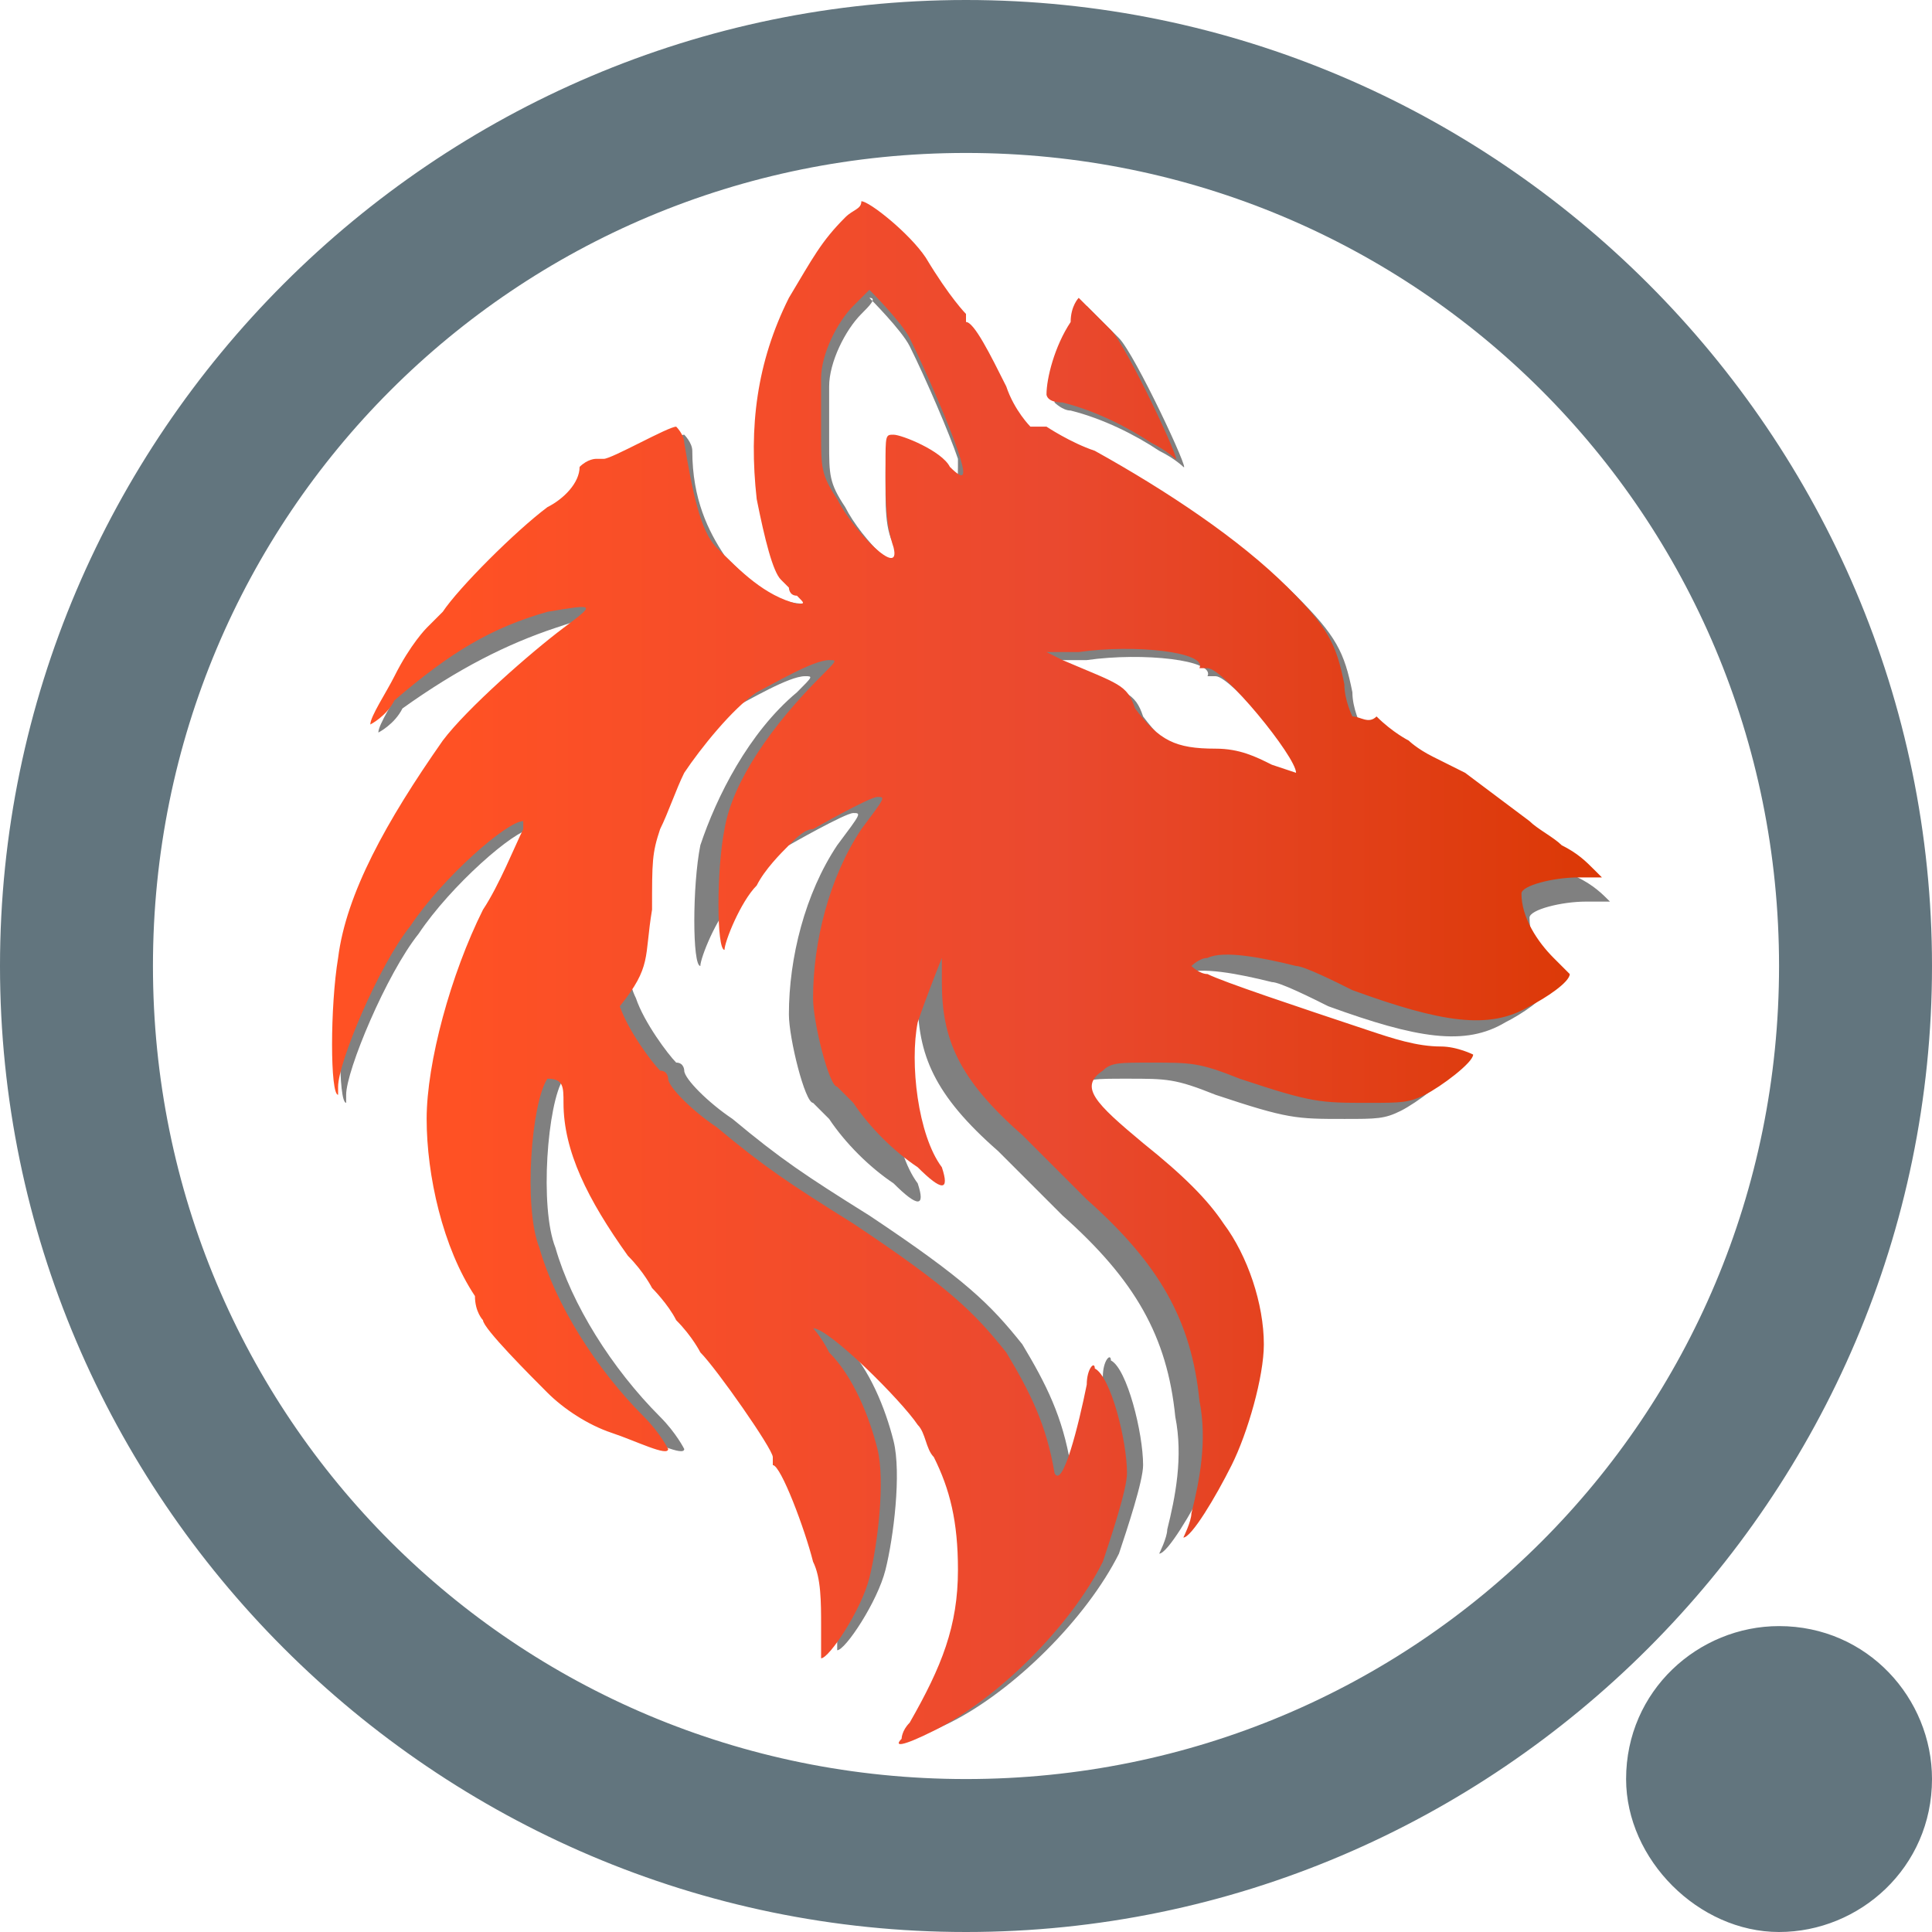 <?xml version="1.0" encoding="utf-8"?>
<!-- Generator: Adobe Illustrator 24.3.0, SVG Export Plug-In . SVG Version: 6.00 Build 0)  -->
<svg version="1.1" id="Layer_1" xmlns="http://www.w3.org/2000/svg" xmlns:xlink="http://www.w3.org/1999/xlink" x="0px" y="0px"
	 viewBox="0 0 24 24" style="enable-background:new 0 0 24 24;" xml:space="preserve">
<style type="text/css">
	.st0{fill-rule:evenodd;clip-rule:evenodd;fill:#62757E;}
	.st1{fill-rule:evenodd;clip-rule:evenodd;fill:#808080;}
	.st2{fill-rule:evenodd;clip-rule:evenodd;fill:url(#SVGID_1_);}
</style>
<path class="st0" d="M22.1,12c0,5.6-4.5,10.1-10.1,10.1C6.4,22.1,1.9,17.6,1.9,12C1.9,6.4,6.4,1.9,12,1.9c0,0,0,0,0,0
	C17.6,1.9,22.1,6.4,22.1,12C22.1,12,22.1,12,22.1,12 M24,12c0,6.6-5.4,12-12,12S0,18.6,0,12S5.4,0,12,0S24,5.4,24,12 M22.1,24
	c1,0,1.9-0.8,1.9-1.9c0-1-0.8-1.9-1.9-1.9c-1,0-1.9,0.8-1.9,1.9c0,0,0,0,0,0C20.2,23.1,21.1,24,22.1,24L22.1,24"/>
<g>
	<path class="st1" d="M10.6,2.8c-0.3,0.3-0.4,0.5-0.6,0.9C9.5,4.6,9.3,5.4,9.5,6.2c0.1,0.5,0.2,0.9,0.3,1c0,0,0.1,0.1,0.1,0.1
		c0,0,0,0.1,0.1,0.1c0.1,0.1,0.1,0.1,0,0.1C9.6,7.5,9.3,7.2,9,6.9C8.8,6.6,8.6,6.2,8.6,5.6c0-0.1-0.1-0.2-0.1-0.2
		c-0.1,0-0.8,0.4-0.9,0.4c0,0,0,0-0.1,0c0,0-0.1,0-0.2,0.1C7.3,6.1,7.1,6.2,6.9,6.4c-0.4,0.3-1.1,1-1.3,1.3C5.5,7.7,5.5,7.8,5.4,7.9
		c0,0-0.2,0.2-0.4,0.6C4.9,8.7,4.7,9,4.7,9.1c0,0,0.2-0.1,0.3-0.3C5.7,8.3,6.3,8,6.9,7.8c0.6-0.2,0.6-0.2,0.2,0.1
		C6.7,8.2,5.9,9,5.6,9.3c-0.7,1-1.2,1.9-1.3,2.7c-0.1,0.6-0.1,1.7,0,1.7c0,0,0,0,0-0.1c0-0.3,0.5-1.5,0.9-2c0.4-0.6,1.2-1.3,1.4-1.3
		c0,0,0,0,0,0.1c-0.1,0.1-0.4,0.6-0.5,0.9c-0.4,0.8-0.7,1.9-0.7,2.6c0,0.7,0.2,1.6,0.6,2.2c0.1,0.1,0.2,0.3,0.2,0.3
		c0,0.1,0.6,0.7,0.8,0.9c0.2,0.2,0.5,0.4,0.8,0.5c0.3,0.1,0.7,0.3,0.7,0.2c0,0-0.1-0.2-0.3-0.4c-0.6-0.6-1.1-1.4-1.3-2.1
		c-0.2-0.5-0.1-1.8,0.1-2.1c0.1-0.1,0.1,0,0.1,0.2c0,0.6,0.3,1.2,0.8,1.9C8.1,15.8,8.2,16,8.2,16c0,0,0.2,0.2,0.3,0.4
		c0.2,0.2,0.3,0.4,0.3,0.4C9,16.9,9.8,17.9,9.8,18c0,0,0,0.1,0,0.1c0.1,0,0.4,0.8,0.5,1.2c0.1,0.2,0.1,0.5,0.1,0.8
		c0,0.2,0,0.4,0,0.4c0.1,0,0.5-0.6,0.6-1c0.1-0.4,0.2-1.2,0.1-1.6c-0.1-0.4-0.3-0.9-0.6-1.2c-0.1-0.2-0.2-0.3-0.2-0.3
		c0.2,0,1.1,0.9,1.3,1.2c0.1,0.1,0.1,0.3,0.2,0.4c0.2,0.4,0.3,0.8,0.3,1.4c0,0.7-0.2,1.2-0.6,1.9c-0.1,0.1-0.1,0.2-0.1,0.2
		c-0.1,0.1,0,0.1,0.4-0.1c0.8-0.4,1.7-1.3,2.1-2.1c0.1-0.3,0.3-0.9,0.3-1.1c0-0.4-0.2-1.2-0.4-1.3c0-0.1-0.1,0-0.1,0.2
		c-0.1,0.5-0.3,1.3-0.4,1.1c-0.1-0.6-0.3-1-0.6-1.5c-0.4-0.5-0.7-0.8-1.9-1.6c-0.8-0.5-1.1-0.7-1.7-1.2c-0.3-0.2-0.6-0.5-0.6-0.6
		c0,0,0-0.1-0.1-0.1c-0.1-0.1-0.4-0.5-0.5-0.8c-0.1-0.2-0.1-0.4-0.1-0.9c0-0.6,0-0.7,0.1-1c0.1-0.2,0.2-0.5,0.3-0.7
		c0.2-0.3,0.6-0.8,0.9-1c0.2-0.1,0.7-0.4,0.9-0.4c0.1,0,0.1,0-0.1,0.2c-0.6,0.5-1,1.3-1.2,1.9c-0.1,0.5-0.1,1.5,0,1.5c0,0,0,0,0,0
		c0-0.1,0.2-0.6,0.4-0.8c0.1-0.2,0.3-0.4,0.4-0.5c0.1-0.1,0.2-0.2,0.3-0.2c0,0,0.7-0.4,0.8-0.4c0.1,0,0.1,0-0.2,0.4
		c-0.4,0.6-0.6,1.4-0.6,2.1c0,0.3,0.2,1.1,0.3,1.1c0,0,0.1,0.1,0.2,0.2c0.2,0.3,0.5,0.6,0.8,0.8c0.3,0.3,0.4,0.3,0.3,0
		c-0.3-0.4-0.4-1.3-0.3-1.8c0.1-0.3,0.3-0.8,0.3-0.8c0,0,0,0.1,0,0.3c0,0.7,0.2,1.2,1,1.9c0.3,0.3,0.7,0.7,0.8,0.8
		c0.9,0.8,1.3,1.5,1.4,2.5c0.1,0.5,0,1-0.1,1.4c0,0.1-0.1,0.3-0.1,0.3c0.1,0,0.4-0.5,0.6-0.9c0.2-0.4,0.4-1.1,0.4-1.5
		c0-0.5-0.2-1.1-0.5-1.5c-0.2-0.3-0.5-0.6-1-1c-0.6-0.5-0.8-0.7-0.5-0.9c0.1-0.1,0.2-0.1,0.6-0.1c0.5,0,0.6,0,1.1,0.2
		c0.9,0.3,1,0.3,1.6,0.3c0.4,0,0.5,0,0.7-0.1c0.2-0.1,0.6-0.4,0.6-0.5c0,0-0.2-0.1-0.4-0.1c-0.3,0-0.6-0.1-0.9-0.2
		c-0.9-0.3-1.8-0.6-2-0.7c-0.1,0-0.2-0.1-0.2-0.1c0,0,0.1-0.1,0.2-0.1c0.2-0.1,0.7,0,1.1,0.1c0.1,0,0.5,0.2,0.7,0.3
		c1.1,0.4,1.7,0.5,2.2,0.2c0.2-0.1,0.5-0.3,0.5-0.4c0,0-0.1-0.1-0.2-0.2C19.2,12,19,11.7,19,11.4c0-0.1,0.4-0.2,0.7-0.2l0.3,0
		L20,11.2c-0.1-0.1-0.2-0.2-0.4-0.3c-0.1-0.1-0.3-0.2-0.4-0.3c-0.4-0.3-0.8-0.6-0.8-0.6c0,0-0.2-0.1-0.4-0.2
		c-0.2-0.1-0.3-0.2-0.3-0.2c0,0-0.2-0.1-0.4-0.3C17.1,9.1,16.9,9,16.9,9c0,0-0.1-0.2-0.1-0.4c-0.1-0.5-0.2-0.7-0.7-1.2
		c-0.6-0.6-1.5-1.2-2.4-1.7c-0.3-0.2-0.6-0.3-0.7-0.3c0,0-0.1,0-0.2,0c0,0-0.2-0.2-0.3-0.5c-0.2-0.4-0.4-0.8-0.5-0.8c0,0,0,0,0-0.1
		c0,0-0.2-0.2-0.5-0.7c-0.2-0.3-0.7-0.7-0.8-0.7C10.8,2.7,10.7,2.7,10.6,2.8 M10.7,3.9c-0.2,0.2-0.4,0.6-0.4,0.9c0,0.2,0,0.5,0,0.7
		c0,0.4,0,0.5,0.2,0.8c0.2,0.4,0.8,1,0.7,0.6C11,6.7,11,6.4,11,6c0-0.4,0-0.4,0.1-0.4c0.1,0,0.6,0.2,0.7,0.4c0.1,0.1,0.1,0,0.1-0.3
		c-0.1-0.3-0.4-1-0.6-1.4c-0.1-0.2-0.5-0.6-0.5-0.6C10.9,3.7,10.8,3.8,10.7,3.9 M13.4,4.1c-0.1,0.3-0.3,0.7-0.3,0.9
		c0,0,0.1,0.1,0.2,0.1c0.4,0.1,0.8,0.3,1.1,0.5c0.2,0.1,0.3,0.2,0.3,0.2c0.1,0.1-0.6-1.4-0.8-1.6c0,0-0.1-0.1-0.1-0.1
		c0,0-0.3-0.3-0.3-0.3C13.5,3.8,13.4,3.9,13.4,4.1 M13.5,8.2l-0.4,0l0.2,0.1c0.7,0.3,0.8,0.3,0.9,0.6c0.3,0.4,0.5,0.5,1,0.5
		c0.3,0,0.5,0.1,0.7,0.2c0.3,0.1,0.3,0.1,0.3,0.1c0-0.2-0.9-1.3-1.1-1.3c0,0-0.1,0-0.1,0C15.1,8.2,14.2,8.1,13.5,8.2"/>
	<linearGradient id="SVGID_1_" gradientUnits="userSpaceOnUse" x1="4.114" y1="12.026" x2="20.012" y2="12.026">
		<stop  offset="9.772402e-02" style="stop-color:#FF5124"/>
		<stop  offset="0.563" style="stop-color:#EA492F"/>
		<stop  offset="1" style="stop-color:#DB3805"/>
	</linearGradient>
	<path class="st2" d="M10.5,2.7C10.2,3,10.1,3.2,9.8,3.7C9.4,4.5,9.3,5.3,9.4,6.2c0.1,0.5,0.2,0.9,0.3,1c0,0,0.1,0.1,0.1,0.1
		c0,0,0,0.1,0.1,0.1c0.1,0.1,0.1,0.1,0,0.1C9.5,7.4,9.2,7.1,8.9,6.8C8.7,6.6,8.6,6.1,8.5,5.5c0-0.1-0.1-0.2-0.1-0.2
		c-0.1,0-0.8,0.4-0.9,0.4c0,0,0,0-0.1,0c0,0-0.1,0-0.2,0.1C7.2,6,7,6.2,6.8,6.3c-0.4,0.3-1.1,1-1.3,1.3C5.4,7.7,5.4,7.7,5.3,7.8
		c0,0-0.2,0.2-0.4,0.6C4.8,8.6,4.6,8.9,4.6,9c0,0,0.2-0.1,0.3-0.3c0.7-0.6,1.2-0.9,1.9-1.1C7.4,7.5,7.4,7.5,7,7.8
		c-0.4,0.3-1.2,1-1.5,1.4c-0.7,1-1.2,1.9-1.3,2.7c-0.1,0.6-0.1,1.7,0,1.7c0,0,0,0,0-0.1c0-0.3,0.5-1.5,0.9-2
		c0.4-0.6,1.2-1.3,1.4-1.3c0,0,0,0,0,0.1C6.4,10.5,6.2,11,6,11.3c-0.4,0.8-0.7,1.9-0.7,2.6c0,0.7,0.2,1.6,0.6,2.2
		C5.9,16.3,6,16.4,6,16.4c0,0.1,0.6,0.7,0.8,0.9c0.2,0.2,0.5,0.4,0.8,0.5c0.3,0.1,0.7,0.3,0.7,0.2c0,0-0.1-0.2-0.3-0.4
		c-0.6-0.6-1.1-1.4-1.3-2.1c-0.2-0.5-0.1-1.8,0.1-2.1C7,13.4,7,13.5,7,13.7c0,0.6,0.3,1.2,0.8,1.9c0.2,0.2,0.3,0.4,0.3,0.4
		c0,0,0.2,0.2,0.3,0.4c0.2,0.2,0.3,0.4,0.3,0.4c0.2,0.2,0.9,1.2,0.9,1.3c0,0,0,0.1,0,0.1c0.1,0,0.4,0.8,0.5,1.2
		c0.1,0.2,0.1,0.5,0.1,0.8c0,0.2,0,0.4,0,0.4c0.1,0,0.5-0.6,0.6-1c0.1-0.4,0.2-1.2,0.1-1.6c-0.1-0.4-0.3-0.9-0.6-1.2
		c-0.1-0.2-0.2-0.3-0.2-0.3c0.2,0,1.1,0.9,1.3,1.2c0.1,0.1,0.1,0.3,0.2,0.4c0.2,0.4,0.3,0.8,0.3,1.4c0,0.7-0.2,1.2-0.6,1.9
		c-0.1,0.1-0.1,0.2-0.1,0.2c-0.1,0.1,0,0.1,0.4-0.1c0.8-0.4,1.7-1.3,2.1-2.1c0.1-0.3,0.3-0.9,0.3-1.1c0-0.4-0.2-1.2-0.4-1.3
		c0-0.1-0.1,0-0.1,0.2c-0.1,0.5-0.3,1.3-0.4,1.1c-0.1-0.6-0.3-1-0.6-1.5c-0.4-0.5-0.7-0.8-1.9-1.6c-0.8-0.5-1.1-0.7-1.7-1.2
		c-0.3-0.2-0.6-0.5-0.6-0.6c0,0,0-0.1-0.1-0.1c-0.1-0.1-0.4-0.5-0.5-0.8C8.1,12,8,11.9,8.1,11.3c0-0.6,0-0.7,0.1-1
		c0.1-0.2,0.2-0.5,0.3-0.7c0.2-0.3,0.6-0.8,0.9-1c0.2-0.1,0.7-0.4,0.9-0.4c0.1,0,0.1,0-0.1,0.2C9.6,9,9.1,9.7,9,10.3
		c-0.1,0.5-0.1,1.5,0,1.5c0,0,0,0,0,0c0-0.1,0.2-0.6,0.4-0.8c0.1-0.2,0.3-0.4,0.4-0.5c0.1-0.1,0.2-0.2,0.3-0.2c0,0,0.7-0.4,0.8-0.4
		c0.1,0,0.1,0-0.2,0.4c-0.4,0.6-0.6,1.4-0.6,2.1c0,0.3,0.2,1.1,0.3,1.1c0,0,0.1,0.1,0.2,0.2c0.2,0.3,0.5,0.6,0.8,0.8
		c0.3,0.3,0.4,0.3,0.3,0c-0.3-0.4-0.4-1.3-0.3-1.8c0.1-0.3,0.3-0.8,0.3-0.8c0,0,0,0.1,0,0.3c0,0.7,0.2,1.2,1,1.9
		c0.3,0.3,0.7,0.7,0.8,0.8c0.9,0.8,1.3,1.5,1.4,2.5c0.1,0.5,0,1-0.1,1.4c0,0.1-0.1,0.3-0.1,0.3c0.1,0,0.4-0.5,0.6-0.9
		c0.2-0.4,0.4-1.1,0.4-1.5c0-0.5-0.2-1.1-0.5-1.5c-0.2-0.3-0.5-0.6-1-1c-0.6-0.5-0.8-0.7-0.5-0.9c0.1-0.1,0.2-0.1,0.6-0.1
		c0.5,0,0.6,0,1.1,0.2c0.9,0.3,1,0.3,1.6,0.3c0.4,0,0.5,0,0.7-0.1c0.2-0.1,0.6-0.4,0.6-0.5c0,0-0.2-0.1-0.4-0.1
		c-0.3,0-0.6-0.1-0.9-0.2c-0.9-0.3-1.8-0.6-2-0.7c-0.1,0-0.2-0.1-0.2-0.1c0,0,0.1-0.1,0.2-0.1c0.2-0.1,0.7,0,1.1,0.1
		c0.1,0,0.5,0.2,0.7,0.3c1.1,0.4,1.7,0.5,2.2,0.2c0.2-0.1,0.5-0.3,0.5-0.4c0,0-0.1-0.1-0.2-0.2c-0.2-0.2-0.4-0.5-0.4-0.8
		c0-0.1,0.4-0.2,0.7-0.2l0.3,0l-0.1-0.1c-0.1-0.1-0.2-0.2-0.4-0.3c-0.1-0.1-0.3-0.2-0.4-0.3c-0.4-0.3-0.8-0.6-0.8-0.6
		c0,0-0.2-0.1-0.4-0.2c-0.2-0.1-0.3-0.2-0.3-0.2c0,0-0.2-0.1-0.4-0.3C17,9,16.9,8.9,16.8,8.9c0,0-0.1-0.2-0.1-0.4
		c-0.1-0.5-0.2-0.7-0.7-1.2c-0.6-0.6-1.5-1.2-2.4-1.7C13.3,5.5,13,5.3,13,5.3c0,0-0.1,0-0.2,0c0,0-0.2-0.2-0.3-0.5
		C12.3,4.4,12.1,4,12,4c0,0,0,0,0-0.1c0,0-0.2-0.2-0.5-0.7c-0.2-0.3-0.7-0.7-0.8-0.7C10.7,2.6,10.6,2.6,10.5,2.7 M10.6,3.8
		c-0.2,0.2-0.4,0.6-0.4,0.9c0,0.2,0,0.5,0,0.7c0,0.4,0,0.5,0.2,0.8c0.2,0.4,0.8,1,0.7,0.6c-0.1-0.3-0.1-0.6-0.1-1
		c0-0.4,0-0.4,0.1-0.4c0.1,0,0.6,0.2,0.7,0.4C12,6,12,5.9,11.9,5.6c-0.1-0.3-0.4-1-0.6-1.4c-0.1-0.2-0.5-0.6-0.5-0.6
		C10.8,3.6,10.7,3.7,10.6,3.8 M13.3,4C13.1,4.3,13,4.7,13,4.9C13,4.9,13,5,13.2,5c0.4,0.1,0.8,0.3,1.1,0.5c0.2,0.1,0.3,0.2,0.3,0.2
		c0.1,0.1-0.6-1.4-0.8-1.6c0,0-0.1-0.1-0.1-0.1c0,0-0.3-0.3-0.3-0.3C13.4,3.7,13.3,3.8,13.3,4 M13.4,8.1l-0.4,0l0.2,0.1
		c0.7,0.3,0.8,0.3,0.9,0.6c0.3,0.4,0.5,0.5,1,0.5c0.3,0,0.5,0.1,0.7,0.2c0.3,0.1,0.3,0.1,0.3,0.1c0-0.2-0.9-1.3-1.1-1.3
		c0,0-0.1,0-0.1,0C15,8.1,14.1,8,13.4,8.1"/>
</g>
</svg>
